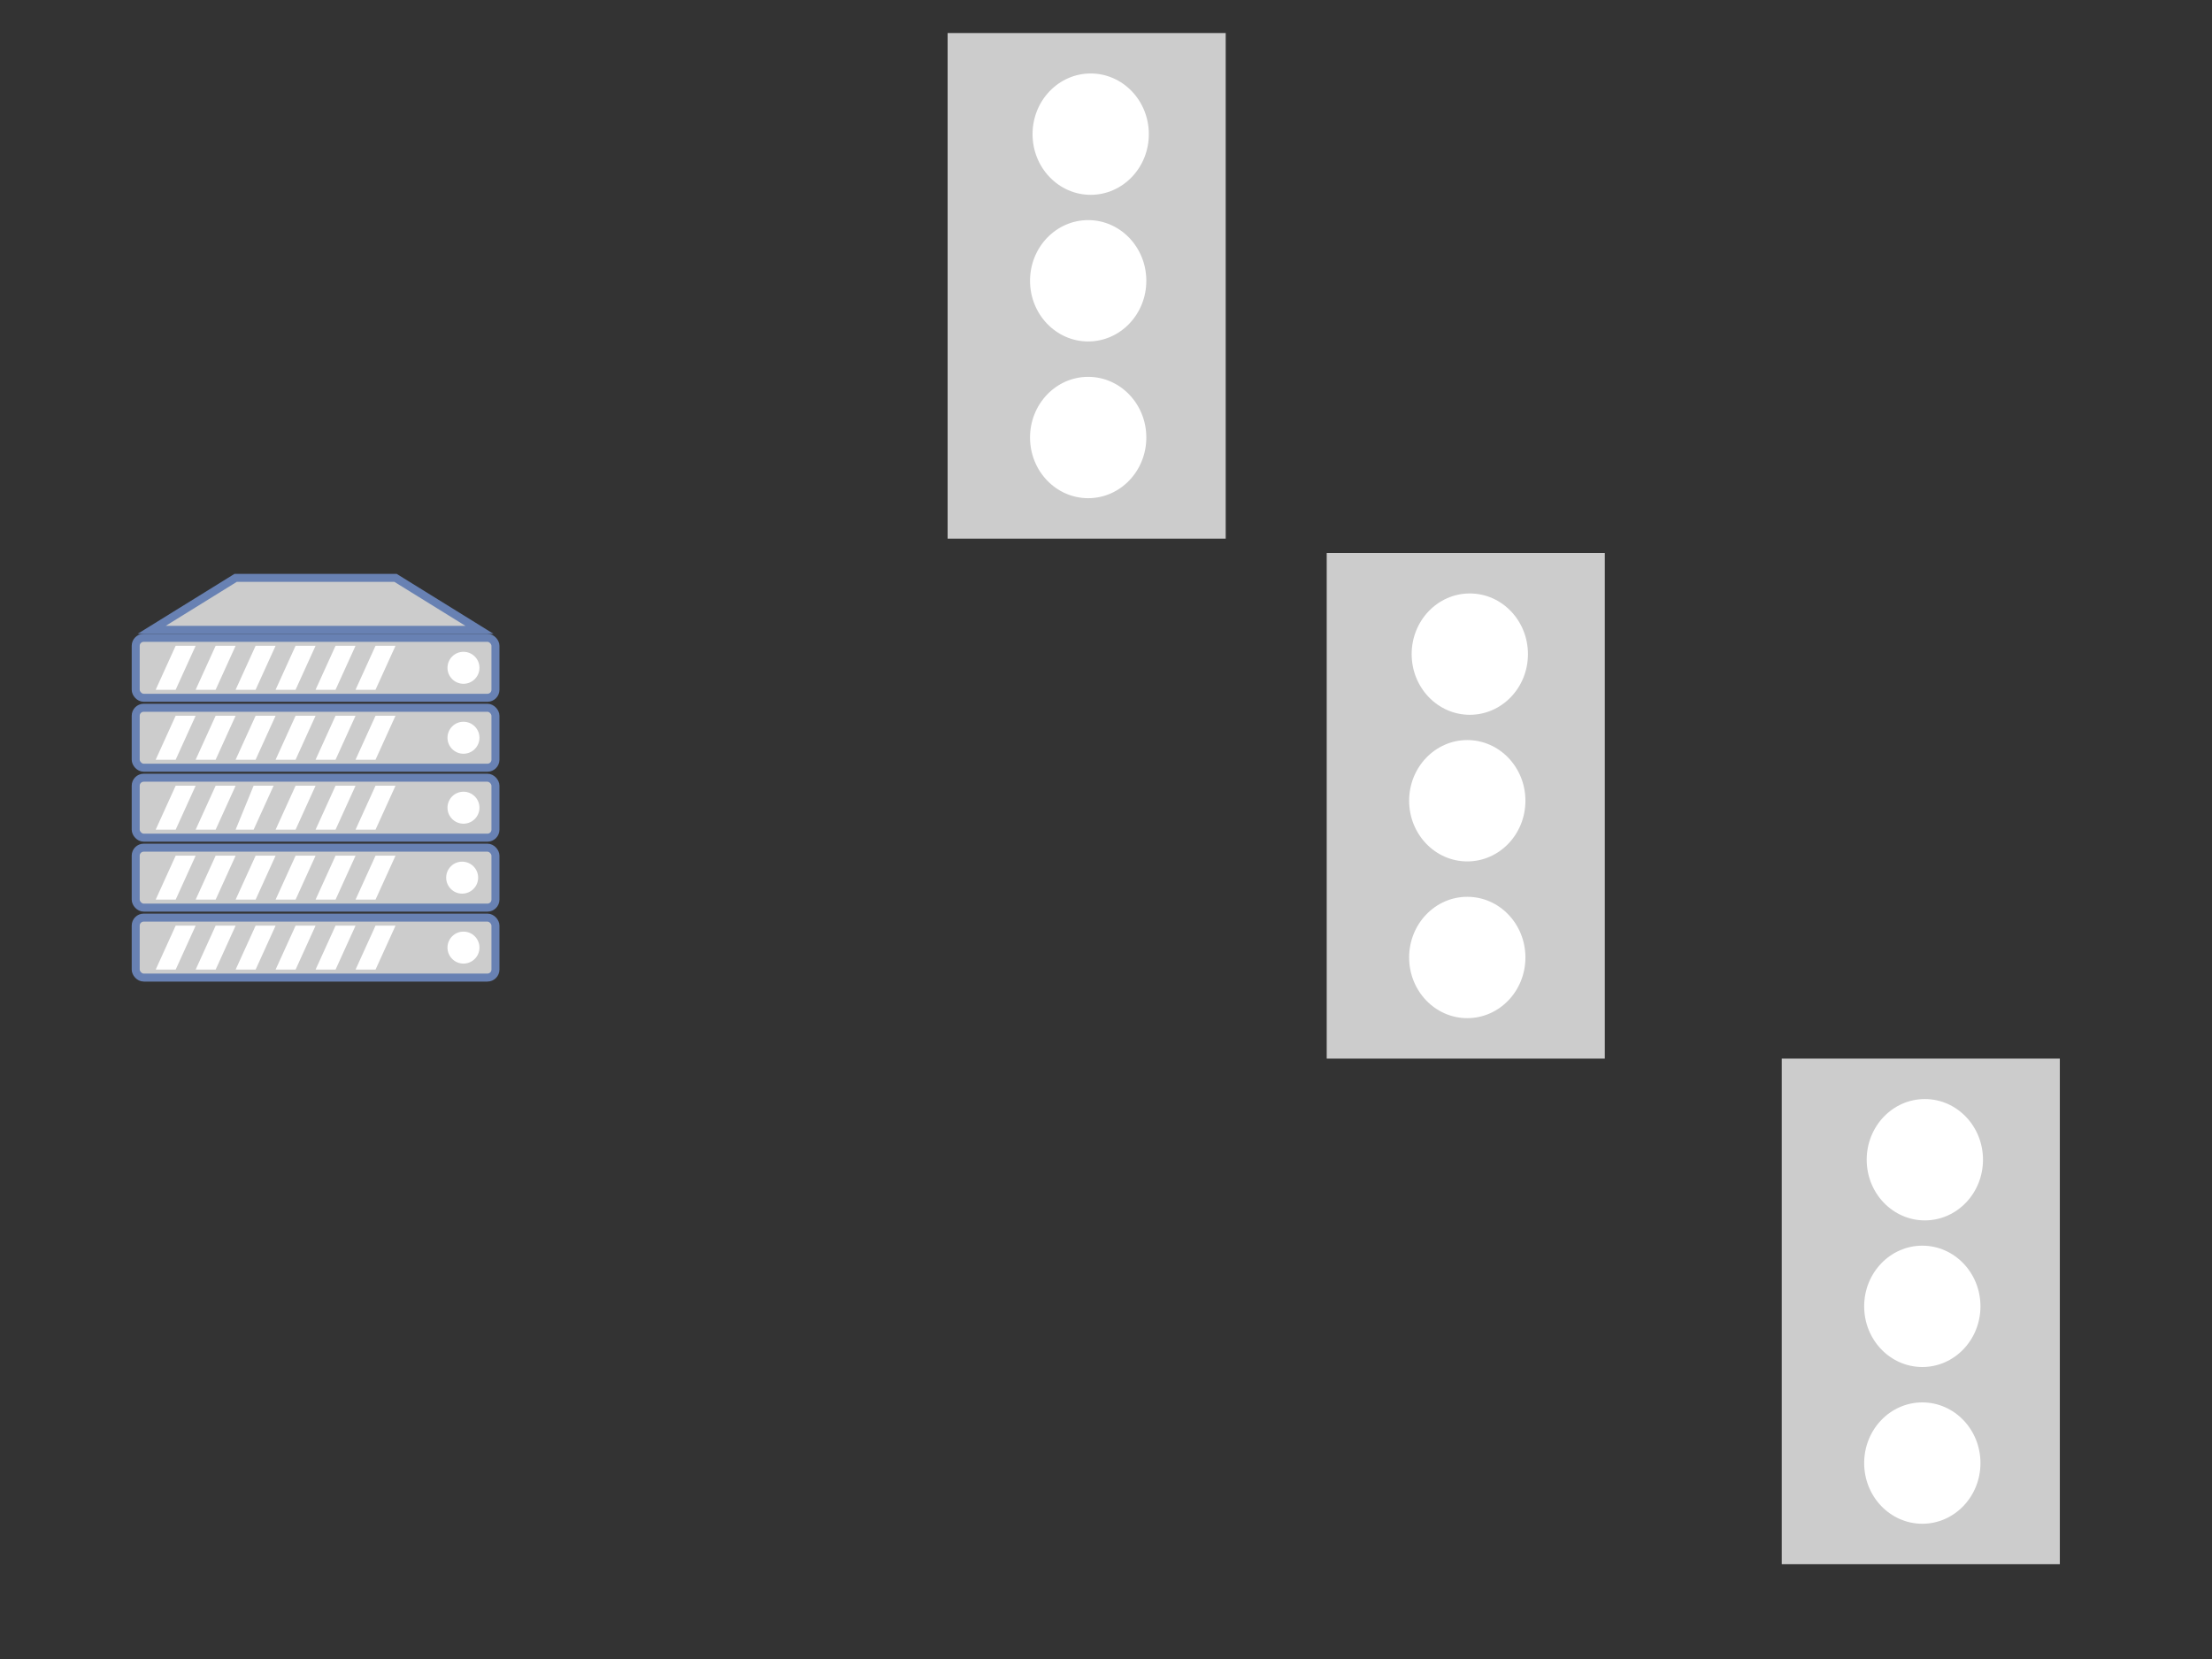 <?xml version="1.0" encoding="UTF-8" standalone="no"?>
<!-- Created with Inkscape (http://www.inkscape.org/) -->

<svg
   xmlns:dc="http://purl.org/dc/elements/1.1/"
   xmlns:cc="http://creativecommons.org/ns#"
   xmlns:rdf="http://www.w3.org/1999/02/22-rdf-syntax-ns#"
   xmlns:svg="http://www.w3.org/2000/svg"
   xmlns="http://www.w3.org/2000/svg"
   xmlns:sodipodi="http://sodipodi.sourceforge.net/DTD/sodipodi-0.dtd"
   xmlns:inkscape="http://www.inkscape.org/namespaces/inkscape"
   width="800"
   height="600"
   viewBox="0 0 211.667 158.75"
   version="1.1"
   id="svg8"
   inkscape:version="0.92.3 (2405546, 2018-03-11)"
   sodipodi:docname="demo14-background.svg">
  <rect x="0" y="0" width="211.667" height="158.75" fill="#333333" stroke="none"/>
  <defs
     id="defs2" />
  <sodipodi:namedview
     id="base"
     pagecolor="#ffffff"
     bordercolor="#666666"
     borderopacity="1.0"
     inkscape:pageopacity="0.0"
     inkscape:pageshadow="2"
     inkscape:zoom="0.33"
     inkscape:cx="373.95624"
     inkscape:cy="100.03015"
     inkscape:document-units="mm"
     inkscape:current-layer="layer1"
     showgrid="false"
     units="px"
     inkscape:window-width="1360"
     inkscape:window-height="591"
     inkscape:window-x="0"
     inkscape:window-y="0"
     inkscape:window-maximized="1" />
  <g
     inkscape:label="Calque 1"
     inkscape:groupmode="layer"
     id="layer1"
     transform="translate(0,-138.25)">
    <rect
       id="rect1"
       width="26.61"
       height="48.381"
       x="90.678"
       y="141.411"
       style="fill:#cccccc;stroke-width:0.123" />
    <ellipse
       style="fill:#ffffff;stroke-width:0.169"
       id="rect1-top"
       cx="104.369"
       cy="151.087"
       rx="5.564"
       ry="5.806" />
    <ellipse
       style="fill:#ffffff;stroke-width:0.169"
       id="rect1-middle"
       cx="104.128"
       cy="165.118"
       rx="5.564"
       ry="5.806" />
    <ellipse
       style="fill:#ffffff;stroke-width:0.169"
       id="rect1-footer"
       cx="104.128"
       cy="180.116"
       rx="5.564"
       ry="5.806" />
    <rect
       id="rect2"
       width="26.61"
       height="48.381"
       x="170.497"
       y="239.548"
       style="fill:#cccccc;stroke-width:0.123" />
    <ellipse
       style="fill:#ffffff;stroke-width:0.169"
       id="rect2-top"
       cx="184.189"
       cy="249.224"
       rx="5.564"
       ry="5.806" />
    <ellipse
       style="fill:#ffffff;stroke-width:0.169"
       id="rect2-middle"
       cx="183.947"
       cy="263.254"
       rx="5.564"
       ry="5.806" />
    <ellipse
       style="fill:#ffffff;stroke-width:0.169"
       id="rect2-footer"
       cx="183.947"
       cy="278.252"
       rx="5.564"
       ry="5.806" />
    <rect
       id="rect3"
       width="26.61"
       height="48.381"
       x="126.954"
       y="191.167"
       style="fill:#cccccc;stroke-width:0.123" />
    <ellipse
       style="fill:#ffffff;stroke-width:0.169"
       id="rect3-top"
       cx="140.646"
       cy="200.843"
       rx="5.564"
       ry="5.806" />
    <ellipse
       style="fill:#ffffff;stroke-width:0.169"
       id="rect3-middle"
       cx="140.404"
       cy="214.873"
       rx="5.564"
       ry="5.806" />
    <ellipse
       style="fill:#ffffff;stroke-width:0.169"
       id="rect3-footer"
       cx="140.404"
       cy="229.871"
       rx="5.564"
       ry="5.806" />
    <rect
       style="fill:#cccccc;stroke:#6881b3;stroke-width:0.765"
       x="12.986"
       y="226.057"
       width="34.424"
       height="5.737"
       rx="0.765"
       ry="0.765"
       pointer-events="all"
       id="rect4" />
    <rect
       style="fill:#cccccc;stroke:#6881b3;stroke-width:0.765"
       x="12.986"
       y="219.364"
       width="34.424"
       height="5.737"
       rx="0.765"
       ry="0.765"
       pointer-events="all"
       id="rect6" />
    <rect
       style="fill:#cccccc;stroke:#6881b3;stroke-width:0.765"
       x="12.986"
       y="212.67"
       width="34.424"
       height="5.737"
       rx="0.765"
       ry="0.765"
       pointer-events="all"
       id="rect8" />
    <rect
       style="fill:#cccccc;stroke:#6881b3;stroke-width:0.765"
       x="12.986"
       y="205.976"
       width="34.424"
       height="5.737"
       rx="0.765"
       ry="0.765"
       pointer-events="all"
       id="rect10" />
    <rect
       style="fill:#cccccc;stroke:#6881b3;stroke-width:0.765"
       x="12.986"
       y="199.283"
       width="34.424"
       height="5.737"
       rx="0.765"
       ry="0.765"
       pointer-events="all"
       id="rect12" />
    <path
       inkscape:connector-curvature="0"
       style="fill:#cccccc;stroke:#6881b3;stroke-width:0.765;stroke-miterlimit:10"
       d="m 14.516,198.518 8.032,-4.972 h 15.3 l 8.032,4.972 z"
       stroke-miterlimit="10"
       pointer-events="all"
       id="path14" />
    <circle
       r="1.53"
       style="fill:#ffffff;stroke:none;stroke-width:0.382"
       cx="44.35"
       cy="228.926"
       pointer-events="all"
       id="ellipse16" />
    <circle
       r="1.53"
       style="fill:#ffffff;stroke:none;stroke-width:0.382"
       cx="44.224"
       cy="222.232"
       pointer-events="all"
       id="ellipse18" />
    <circle
       r="1.53"
       style="fill:#ffffff;stroke:none;stroke-width:0.382"
       cx="44.35"
       cy="215.539"
       pointer-events="all"
       id="ellipse20" />
    <circle
       r="1.53"
       style="fill:#ffffff;stroke:none;stroke-width:0.382"
       cx="44.35"
       cy="208.845"
       pointer-events="all"
       id="ellipse22" />
    <circle
       r="1.53"
       style="fill:#ffffff;stroke:none;stroke-width:0.382"
       cx="44.35"
       cy="202.152"
       pointer-events="all"
       id="ellipse24" />
    <path
       inkscape:connector-curvature="0"
       style="fill:#ffffff;stroke:none;stroke-width:0.382"
       d="m 14.899,231.03 1.912,-4.207 h 1.912 l -1.912,4.207 z m 3.825,0 1.912,-4.207 h 1.912 l -1.912,4.207 z m 3.825,0 1.912,-4.207 h 1.912 l -1.912,4.207 z m 3.825,0 1.912,-4.207 h 1.912 l -1.912,4.207 z m 3.825,0 1.912,-4.207 h 1.912 l -1.912,4.207 z m 3.825,0 1.912,-4.207 h 1.912 l -1.912,4.207 z m -19.125,-6.694 1.912,-4.207 h 1.912 l -1.912,4.207 z m 3.825,0 1.912,-4.207 h 1.912 l -1.912,4.207 z m 3.825,0 1.912,-4.207 h 1.912 l -1.912,4.207 z m 3.825,0 1.912,-4.207 h 1.912 l -1.912,4.207 z m 3.825,0 1.912,-4.207 h 1.912 l -1.912,4.207 z m 3.825,0 1.912,-4.207 h 1.912 l -1.912,4.207 z m -19.125,-6.694 1.912,-4.207 h 1.912 l -1.912,4.207 z m 3.825,0 1.912,-4.207 h 1.912 l -1.912,4.207 z m 3.825,0 1.721,-4.207 h 1.912 l -1.912,4.207 z m 3.825,0 1.912,-4.207 h 1.912 l -1.912,4.207 z m 3.825,0 1.912,-4.207 h 1.912 l -1.912,4.207 z m 3.825,0 1.912,-4.207 h 1.912 l -1.912,4.207 z m -19.125,-6.694 1.912,-4.207 h 1.912 l -1.912,4.207 z m 3.825,0 1.912,-4.207 h 1.912 l -1.912,4.207 z m 3.825,0 1.912,-4.207 h 1.912 l -1.912,4.207 z m 3.825,0 1.912,-4.207 h 1.912 l -1.912,4.207 z m 3.825,0 1.912,-4.207 h 1.912 l -1.912,4.207 z m 3.825,0 1.912,-4.207 h 1.912 l -1.912,4.207 z m -19.125,-6.694 1.912,-4.207 h 1.912 l -1.912,4.207 z m 3.825,0 1.912,-4.207 h 1.912 l -1.912,4.207 z m 3.825,0 1.912,-4.207 h 1.912 l -1.912,4.207 z m 3.825,0 1.912,-4.207 h 1.912 l -1.912,4.207 z m 3.825,0 1.912,-4.207 h 1.912 l -1.912,4.207 z m 3.825,0 1.912,-4.207 h 1.912 l -1.912,4.207 z"
       pointer-events="all"
       id="path26" />
  </g>
</svg>
